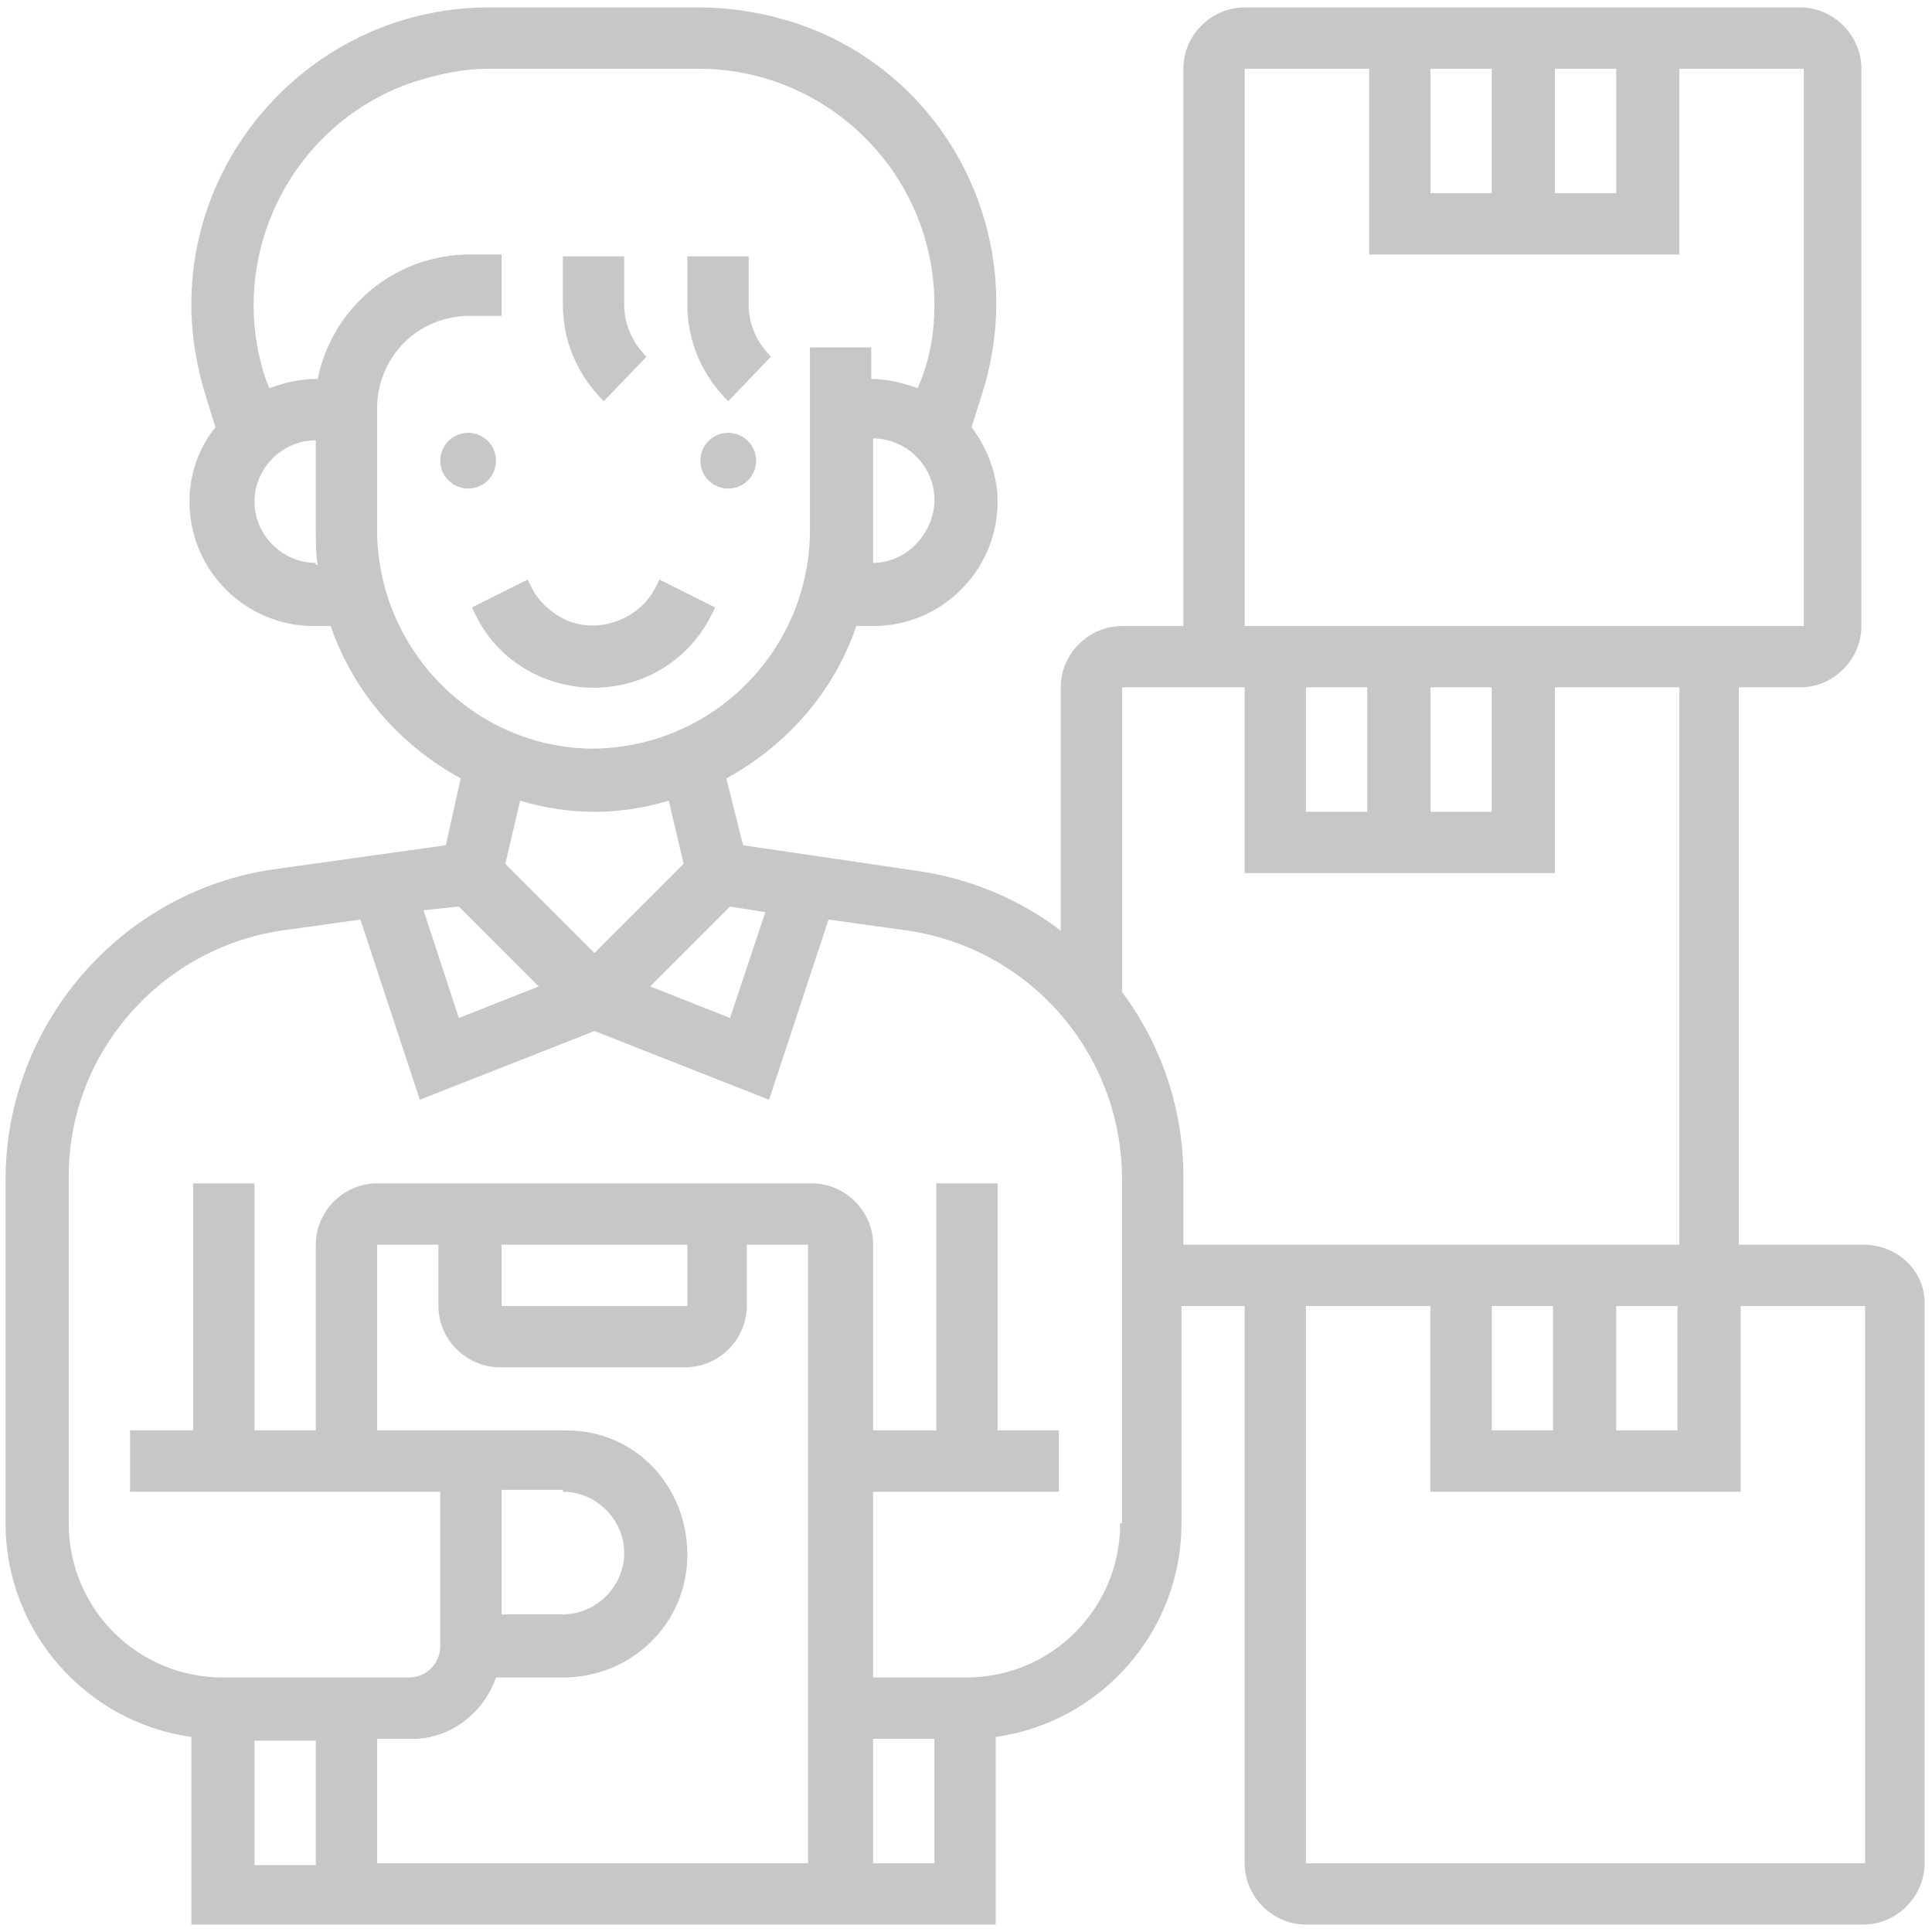 <?xml version="1.0" encoding="utf-8"?>
<!-- Generator: Adobe Illustrator 21.0.0, SVG Export Plug-In . SVG Version: 6.00 Build 0)  -->
<svg version="1.1" id="Layer_1" xmlns="http://www.w3.org/2000/svg" xmlns:xlink="http://www.w3.org/1999/xlink" x="0px" y="0px"
	 viewBox="0 0 104 104" style="enable-background:new 0 0 104 104;" xml:space="preserve">
<style type="text/css">
	.st0{fill:#C7C7C7;}
</style>
<g id="icon4-supp" transform="translate(-8 -8)">
	<circle id="Ellipse_23" class="st0" cx="33.2" cy="32.8" r="1.5"/>
	<circle id="Ellipse_24" class="st0" cx="47.2" cy="32.8" r="1.5"/>
	<path id="Path_527" class="st0" d="M46.3,41.1l0.2-0.4l-3-1.5l-0.2,0.4c-0.9,1.8-3.2,2.6-5,1.7c-0.7-0.4-1.3-0.9-1.7-1.7l-0.2-0.4
		l-3,1.5l0.2,0.4c1.7,3.5,6,4.9,9.5,3.2C44.5,43.6,45.6,42.5,46.3,41.1L46.3,41.1z"/>
	<path id="Path_528" class="st0" d="M42.8,27.2c-0.8-0.8-1.2-1.8-1.2-2.8v-2.6h-3.3v2.6c0,2,0.8,3.8,2.2,5.2L42.8,27.2z"/>
	<path id="Path_529" class="st0" d="M49.5,27.2c-0.8-0.8-1.2-1.8-1.2-2.8v-2.6H45v2.6c0,2,0.8,3.8,2.2,5.2L49.5,27.2z"/>
	<path id="Path_530" class="st0" d="M108.3,75h-6.7V45h3.3c1.8,0,3.3-1.5,3.3-3.3v-30c0-1.8-1.5-3.3-3.3-3.3H75
		c-1.8,0-3.3,1.5-3.3,3.3v30h-3.3c-1.8,0-3.3,1.5-3.3,3.3v13.1c-2.2-1.7-4.9-2.8-7.6-3.2L48,53.5l-0.9-3.6c3.3-1.8,5.8-4.7,7-8.2H55
		c3.7,0,6.7-3,6.7-6.7c0-1.4-0.5-2.8-1.4-4l0.5-1.6c2.8-8.4-1.7-17.5-10.1-20.2c-1.6-0.5-3.3-0.8-5.1-0.8H34.3c-8.8,0-16,7.2-16,16
		c0,1.7,0.3,3.4,0.8,5l0.5,1.6c-0.9,1.1-1.4,2.5-1.4,4c0,3.7,3,6.7,6.7,6.7h0.9c1.2,3.5,3.7,6.4,7,8.2L32,53.5l-9.3,1.3
		C14.5,56,8.4,63.1,8.3,71.3V90c0,5.8,4.3,10.7,10,11.5v10.1h43.3v-10.1c5.7-0.8,10-5.7,10-11.5V78.3H75v30c0,1.8,1.5,3.3,3.3,3.3
		h30c1.8,0,3.3-1.5,3.3-3.3v-30C111.7,76.5,110.2,75,108.3,75z M85,11.7h3.3v6.7H85V11.7z M91.7,11.7H95v6.7h-3.3V11.7z M75,11.7
		h6.7v10h16.7v-10h6.7v30H75L75,11.7z M78.3,45h3.3v6.7h-3.3V45z M85,45h3.3v6.7H85L85,45z M49.2,57.1l-1.9,5.7L43,61.1l4.3-4.3
		L49.2,57.1z M55,38.3L55,38.3c0-0.6,0-1.1,0-1.7v-5c1.8,0,3.3,1.5,3.3,3.3S56.8,38.3,55,38.3z M25,38.3c-1.8,0-3.3-1.5-3.3-3.3
		s1.5-3.3,3.3-3.3l0,0v5c0,0.6,0,1.1,0.1,1.7H25z M28.3,36.7V30c0-2.8,2.2-5,5-5H35v-3.3h-1.7c-4,0-7.4,2.8-8.2,6.7H25
		c-0.9,0-1.7,0.2-2.5,0.5l-0.2-0.5c-2.2-6.6,1.4-13.8,8-16c1.3-0.4,2.6-0.7,4-0.7h11.3c7,0,12.7,5.7,12.7,12.7c0,1.4-0.2,2.7-0.7,4
		l-0.2,0.5c-0.8-0.3-1.7-0.5-2.5-0.5v-1.7h-3.3v10c-0.1,6.4-5.3,11.6-11.8,11.6C33.5,48.2,28.4,43,28.3,36.7z M40,51.7
		c1.3,0,2.7-0.2,4-0.6l0.8,3.4L40,59.3l-4.8-4.8l0.8-3.4C37.3,51.5,38.7,51.7,40,51.7L40,51.7z M32.7,56.8l4.3,4.3l-4.3,1.7L30.8,57
		L32.7,56.8z M21.7,101.7H25v6.7h-3.3V101.7z M38.3,88.3c1.8,0,3.3,1.5,3.3,3.3c0,1.8-1.5,3.3-3.3,3.3H35v-6.7H38.3z M34.7,98.3h3.6
		c3.7,0,6.7-2.9,6.7-6.6S42.2,85,38.5,85c-0.1,0-0.1,0-0.2,0h-10V75h3.3v3.3c0,1.8,1.5,3.3,3.3,3.3h10c1.8,0,3.3-1.5,3.3-3.3V75h3.3
		v33.3H28.3v-6.7H30C32.1,101.7,34,100.3,34.7,98.3z M35,75h10v3.3H35V75z M55,108.3v-6.7h3.3v6.7H55z M68.3,90
		c0,4.6-3.7,8.3-8.3,8.3h-5v-10h10V85h-3.3V71.7h-3.3V85H55V75c0-1.8-1.5-3.3-3.3-3.3H28.3c-1.8,0-3.3,1.5-3.3,3.3v10h-3.3V71.7
		h-3.3V85H15v3.3h16.7v8.3c0,0.9-0.7,1.7-1.7,1.7H20c-4.6,0-8.3-3.7-8.3-8.3V71.3c0-6.6,4.9-12.2,11.4-13.2l4.3-0.6l3.2,9.7l9.4-3.7
		l9.4,3.7l3.2-9.7l4.3,0.6c6.6,1,11.4,6.6,11.5,13.2V90z M71.7,75v-3.7c0-3.6-1.2-7.1-3.3-9.9V45H75v10h16.7V45h6.7v30H71.7z
		 M88.3,78.3h3.3V85h-3.3V78.3z M95,78.3h3.3V85H95L95,78.3z M108.3,108.3h-30v-30H85v10h16.7v-10h6.7V108.3z"/>
</g>
</svg>
